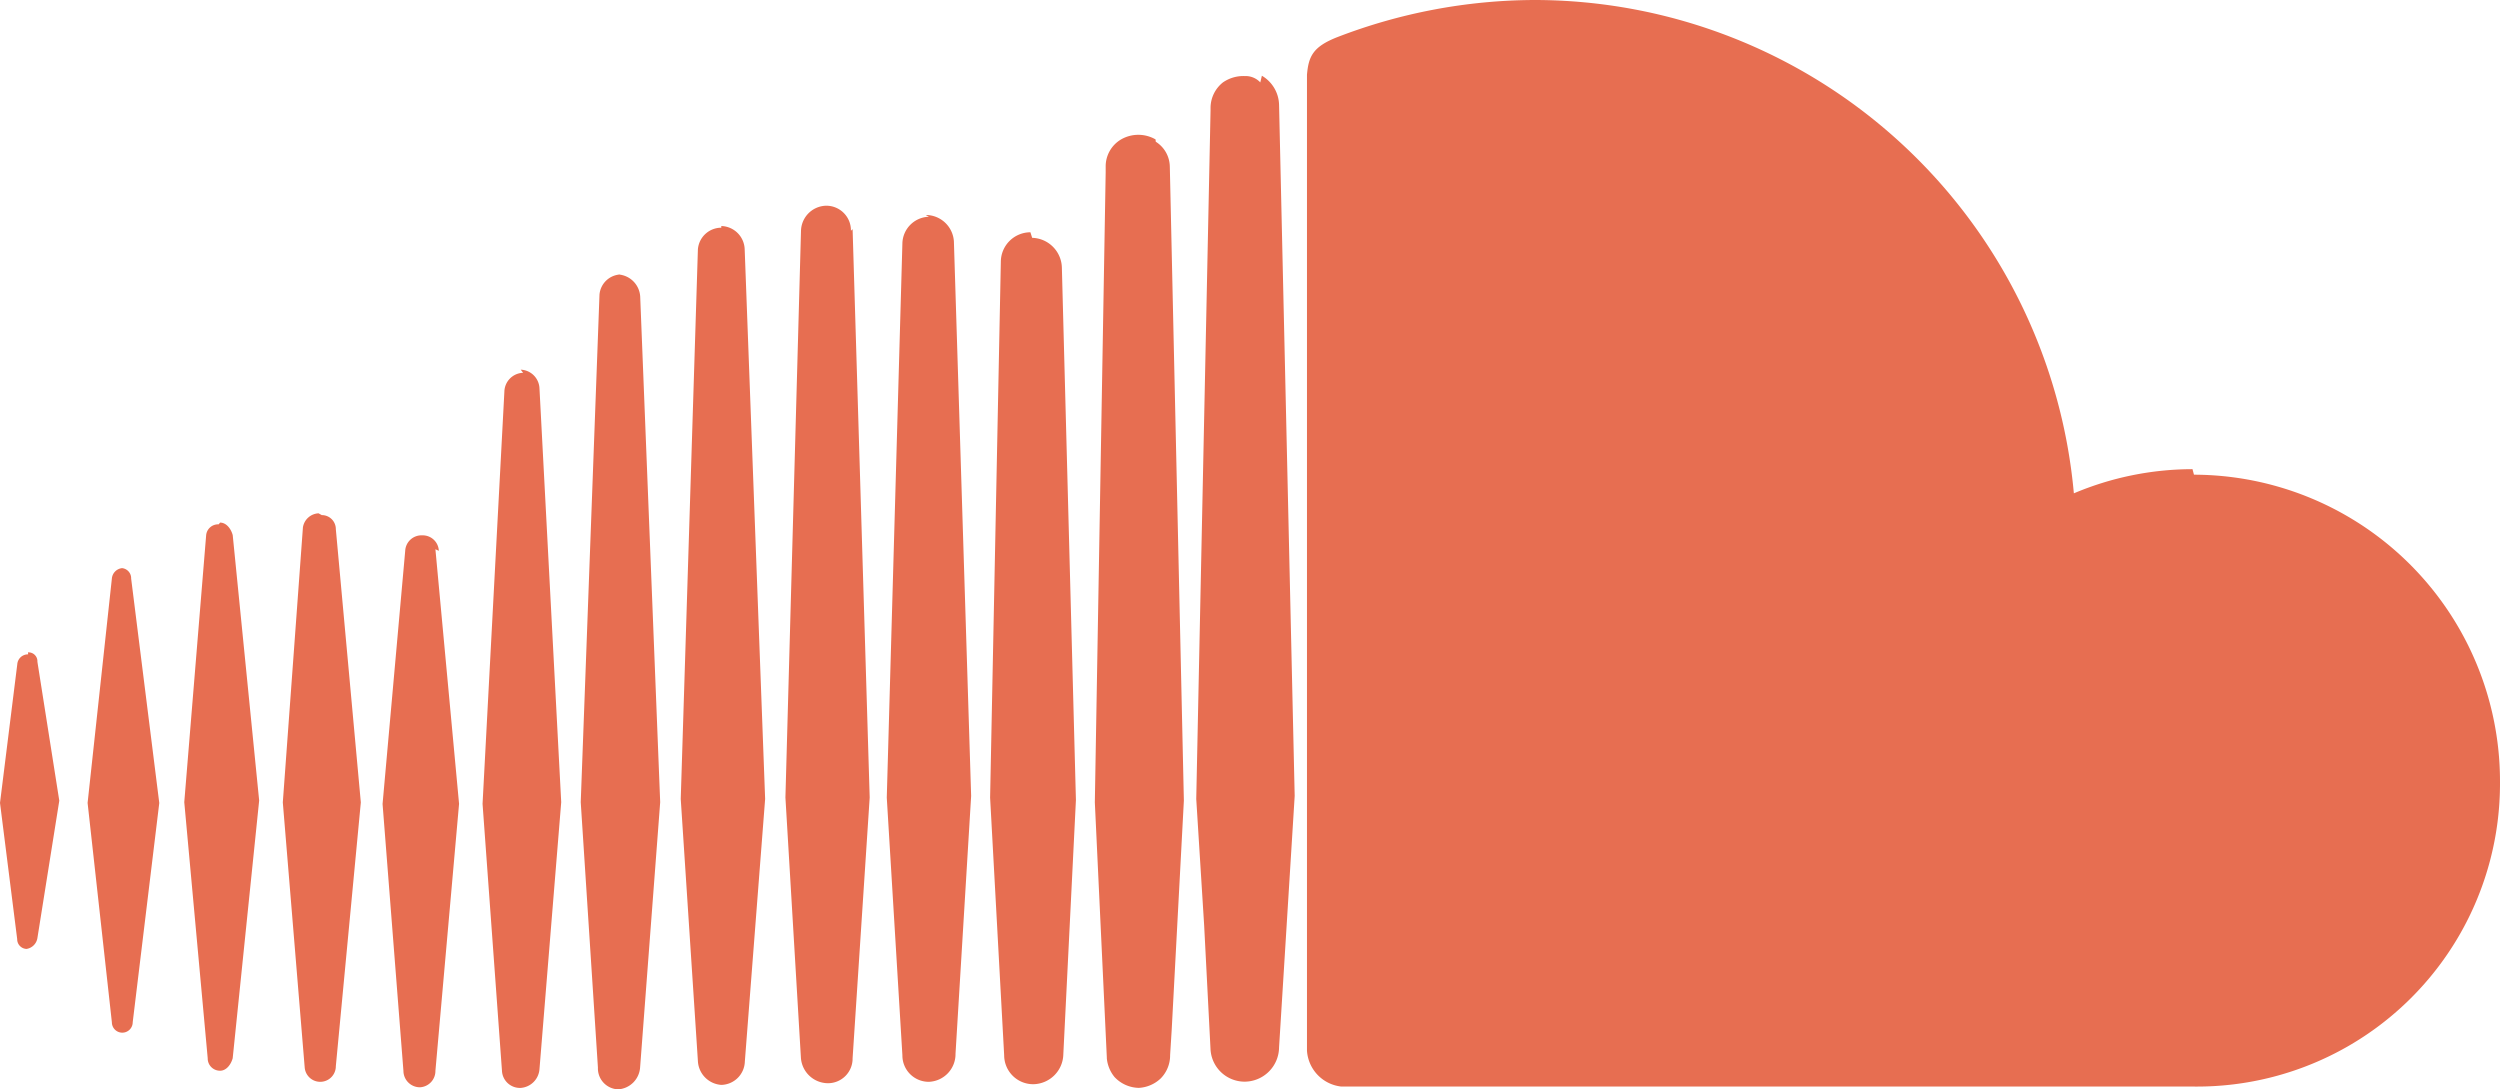 <svg xmlns="http://www.w3.org/2000/svg" width="172.519" height="75.175" viewBox="0 0 172.519 75.175">
  <path id="Icon_simple-soundcloud" data-name="Icon simple-soundcloud" d="M8.446,49.361a.791.791,0,0,0-.726.719L6.045,65.564,7.72,80.7a.719.719,0,0,0,1.438,0l1.833-15.131L9.05,50.08a.7.7,0,0,0-.647-.719M1.941,55.313a.737.737,0,0,0-.748.676L0,65.564l1.186,9.4a.669.669,0,0,0,.647.676.9.9,0,0,0,.748-.748l1.51-9.481-1.51-9.589a.614.614,0,0,0-.647-.647m13.155-8.834a.828.828,0,0,0-.863.748l-1.51,18.424,1.617,17.669a.849.849,0,0,0,.855.863c.438,0,.755-.438.87-.863L17.884,65.4,16.059,47.083c-.115-.431-.438-.863-.87-.863m6.793-.64a1.147,1.147,0,0,0-1.078.97L19.516,65.528l1.51,18.287a1.076,1.076,0,0,0,2.149-.086l1.725-18.2L23.175,46.673a.966.966,0,0,0-.97-.97Zm8.3,2.588A1.112,1.112,0,0,0,29.141,47.1a1.126,1.126,0,0,0-1.179,1.071L26.4,65.636,27.84,84.059a1.138,1.138,0,0,0,1.143,1.129,1.126,1.126,0,0,0,1.064-1.136l1.632-18.424L30.047,48.06l.237.108ZM36.1,35.883a1.333,1.333,0,0,0-1.294,1.3L33.3,65.629,34.64,84.052a1.24,1.24,0,0,0,1.294,1.179,1.4,1.4,0,0,0,1.294-1.294l1.5-18.424-1.5-28.552a1.346,1.346,0,0,0-1.294-1.294m6.894-6.57a1.52,1.52,0,0,0-1.459,1.395L40.075,65.514l1.186,18.316a1.446,1.446,0,0,0,1.4,1.5,1.624,1.624,0,0,0,1.51-1.5l1.387-18.316-1.38-34.906a1.626,1.626,0,0,0-1.51-1.51m7.109-3.228a1.622,1.622,0,0,0-1.617,1.5L46.976,65.291l1.186,18.115a1.733,1.733,0,0,0,1.617,1.617A1.663,1.663,0,0,0,51.4,83.405l1.4-18.115L51.389,27.372a1.658,1.658,0,0,0-1.617-1.617m8.949.323A1.7,1.7,0,0,0,57,24.353a1.778,1.778,0,0,0-1.725,1.725L54.2,65.19l1.071,17.992a1.883,1.883,0,0,0,1.84,1.725,1.7,1.7,0,0,0,1.725-1.725L60.015,65.19,58.836,25.971Zm5.384-.963a1.883,1.883,0,0,0-1.833,1.826L61.194,65.2l1.078,17.777a1.817,1.817,0,0,0,1.833,1.833,1.913,1.913,0,0,0,1.833-1.941l1.078-17.784L65.83,26.934a1.943,1.943,0,0,0-1.948-1.941m7.224,1.193a2.046,2.046,0,0,0-2.041,2.049L68.325,65.2l.97,17.784a2,2,0,0,0,2.041,1.991,2.108,2.108,0,0,0,2.041-2.049l.87-17.561-.97-36.747a2.109,2.109,0,0,0-2.049-2.049m8.511-6.793a2.382,2.382,0,0,0-2.372,0A2.16,2.16,0,0,0,76.3,21.615v.438l-.748,43.475.827,17.6v.058a2.38,2.38,0,0,0,.532,1.294,2.352,2.352,0,0,0,1.682.748,2.38,2.38,0,0,0,1.5-.647,2.258,2.258,0,0,0,.654-1.617l.108-1.725.841-15.836-.97-43.748a2.065,2.065,0,0,0-.97-1.718l-.014-.158Zm7.231-3.932a1.391,1.391,0,0,0-1.078-.438,2.474,2.474,0,0,0-1.5.438,2.254,2.254,0,0,0-.855,1.725v.208L82.55,65.291l.546,8.734.438,8.518A2.36,2.36,0,0,0,85.893,84.8a2.387,2.387,0,0,0,2.372-2.365l1.078-17.353L88.265,17.374a2.394,2.394,0,0,0-1.186-1.991m64.22,27.15a21.056,21.056,0,0,0-8.187,1.668,37.407,37.407,0,0,0-37.293-34.044A38.158,38.158,0,0,0,92.24,12.737c-1.617.647-1.941,1.294-2.049,2.581v67.34a2.662,2.662,0,0,0,2.372,2.48H151.4a20.913,20.913,0,0,0,21.119-21A21.17,21.17,0,0,0,151.4,42.914" transform="translate(0 -10.157)" fill="#e76e51"/>
</svg>
